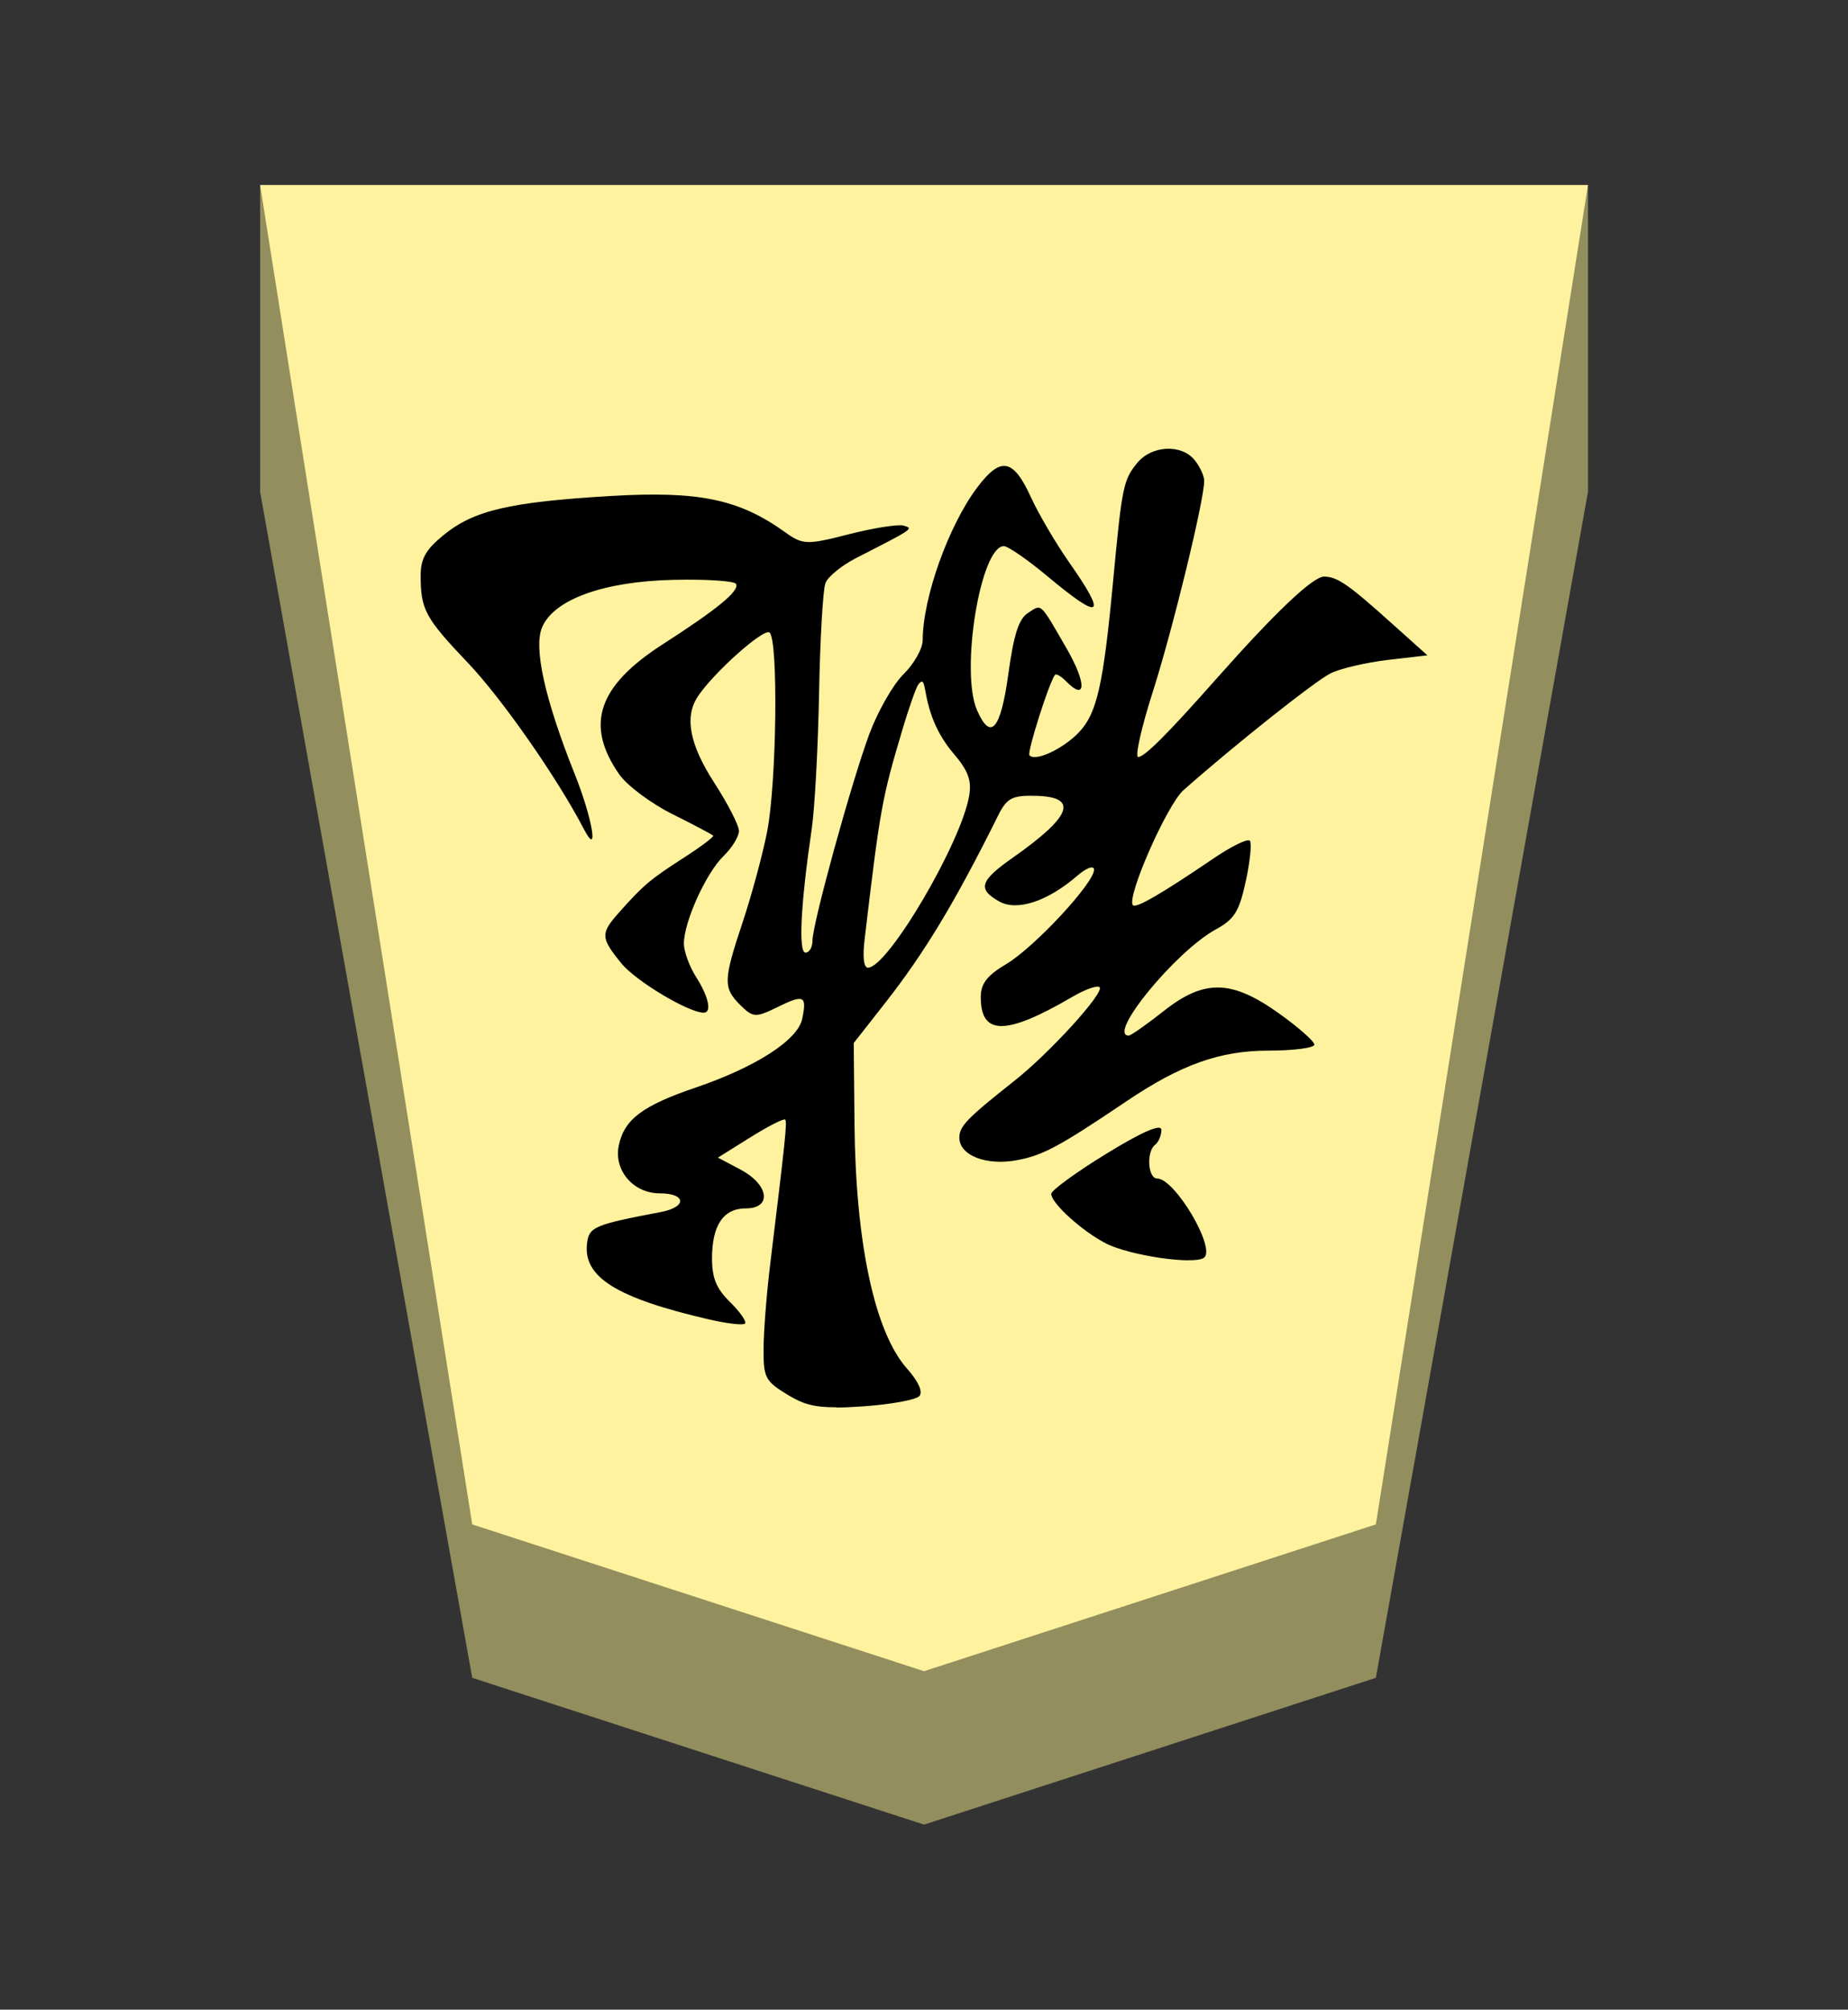 <?xml version="1.0" encoding="UTF-8" standalone="no"?>
<!-- Created with Inkscape (http://www.inkscape.org/) -->

<svg
   viewBox="0 0 38.55 41.92"
   version="1.1"
   id="svg1"
   inkscape:version="1.3.2 (091e20e, 2023-11-25, custom)"
   sodipodi:docname="Ryu.svg"
   xml:space="preserve"
   xmlns:inkscape="http://www.inkscape.org/namespaces/inkscape"
   xmlns:sodipodi="http://sodipodi.sourceforge.net/DTD/sodipodi-0.dtd"
   xmlns="http://www.w3.org/2000/svg"
   xmlns:svg="http://www.w3.org/2000/svg"><rect x="0" y="0" width="38.55" height="41.92" fill="#333333" stroke="none"/><sodipodi:namedview
     id="namedview1"
     pagecolor="#ffffff"
     bordercolor="#111111"
     borderopacity="1"
     inkscape:showpageshadow="false"
     inkscape:pageopacity="0"
     inkscape:pagecheckerboard="1"
     inkscape:deskcolor="#d1d1d1"
     inkscape:document-units="mm"
     showguides="true"
     inkscape:zoom="11.569391"
     inkscape:cx="19.231782"
     inkscape:cy="20.960482"
     inkscape:window-width="1292"
     inkscape:window-height="745"
     inkscape:window-x="-8"
     inkscape:window-y="-8"
     inkscape:window-maximized="1"
     inkscape:current-layer="layer1"
     labelstyle="default"><inkscape:page
       x="0"
       y="0"
       width="38.55"
       height="41.92"
       id="page42"
       margin="0"
       bleed="0" /></sodipodi:namedview><defs
     id="defs1"><inkscape:path-effect
       effect="powerstroke"
       id="path-effect12"
       is_visible="true"
       lpeversion="1.3"
       scale_width="1"
       interpolator_type="CubicBezierJohan"
       interpolator_beta="0.2"
       start_linecap_type="zerowidth"
       end_linecap_type="zerowidth"
       offset_points="7,4.992"
       linejoin_type="extrp_arc"
       miter_limit="4"
       not_jump="false"
       sort_points="true"
       message="&lt;b&gt;Ctrl + click&lt;/b&gt; on existing node and move it" /><inkscape:path-effect
       effect="powerstroke"
       id="path-effect13"
       is_visible="true"
       lpeversion="1.3"
       scale_width="1"
       interpolator_type="CubicBezierJohan"
       interpolator_beta="0.2"
       start_linecap_type="zerowidth"
       end_linecap_type="zerowidth"
       offset_points="5,4.992"
       linejoin_type="extrp_arc"
       miter_limit="4"
       not_jump="false"
       sort_points="true"
       message="&lt;b&gt;Ctrl + click&lt;/b&gt; on existing node and move it" /><inkscape:path-effect
       effect="powerstroke"
       id="path-effect13-8"
       is_visible="true"
       lpeversion="1.3"
       scale_width="1"
       interpolator_type="CubicBezierJohan"
       interpolator_beta="0.2"
       start_linecap_type="zerowidth"
       end_linecap_type="zerowidth"
       offset_points="5,4.992"
       linejoin_type="extrp_arc"
       miter_limit="4"
       not_jump="false"
       sort_points="true"
       message="&lt;b&gt;Ctrl + click&lt;/b&gt; on existing node and move it" /><inkscape:path-effect
       effect="powerstroke"
       id="path-effect13-5"
       is_visible="true"
       lpeversion="1.3"
       scale_width="1"
       interpolator_type="CubicBezierJohan"
       interpolator_beta="0.2"
       start_linecap_type="zerowidth"
       end_linecap_type="zerowidth"
       offset_points="5,4.992"
       linejoin_type="extrp_arc"
       miter_limit="4"
       not_jump="false"
       sort_points="true"
       message="&lt;b&gt;Ctrl + click&lt;/b&gt; on existing node and move it" /><inkscape:path-effect
       effect="powerstroke"
       id="path-effect13-3"
       is_visible="true"
       lpeversion="1.3"
       scale_width="1"
       interpolator_type="CubicBezierJohan"
       interpolator_beta="0.2"
       start_linecap_type="zerowidth"
       end_linecap_type="zerowidth"
       offset_points="5,4.992"
       linejoin_type="extrp_arc"
       miter_limit="4"
       not_jump="false"
       sort_points="true"
       message="&lt;b&gt;Ctrl + click&lt;/b&gt; on existing node and move it" /><inkscape:path-effect
       effect="powerstroke"
       id="path-effect13-53"
       is_visible="true"
       lpeversion="1.3"
       scale_width="1"
       interpolator_type="CubicBezierJohan"
       interpolator_beta="0.2"
       start_linecap_type="zerowidth"
       end_linecap_type="zerowidth"
       offset_points="5,4.992"
       linejoin_type="extrp_arc"
       miter_limit="4"
       not_jump="false"
       sort_points="true"
       message="&lt;b&gt;Ctrl + click&lt;/b&gt; on existing node and move it" /><inkscape:path-effect
       effect="powerstroke"
       id="path-effect13-7"
       is_visible="true"
       lpeversion="1.3"
       scale_width="1"
       interpolator_type="CubicBezierJohan"
       interpolator_beta="0.2"
       start_linecap_type="zerowidth"
       end_linecap_type="zerowidth"
       offset_points="5,4.992"
       linejoin_type="extrp_arc"
       miter_limit="4"
       not_jump="false"
       sort_points="true"
       message="&lt;b&gt;Ctrl + click&lt;/b&gt; on existing node and move it" /><inkscape:path-effect
       effect="powerstroke"
       id="path-effect13-4"
       is_visible="true"
       lpeversion="1.3"
       scale_width="1"
       interpolator_type="CubicBezierJohan"
       interpolator_beta="0.2"
       start_linecap_type="zerowidth"
       end_linecap_type="zerowidth"
       offset_points="5,4.992"
       linejoin_type="extrp_arc"
       miter_limit="4"
       not_jump="false"
       sort_points="true"
       message="&lt;b&gt;Ctrl + click&lt;/b&gt; on existing node and move it" /></defs><g
     inkscape:label="Layer 1"
     inkscape:groupmode="layer"
     id="layer1"
     transform="rotate(180,62.138,101.93)"><path
       style="fill:#938e5e;fill-opacity:1;fill-rule:evenodd;stroke:none;stroke-width:0.982;stroke-linecap:round;stroke-linejoin:round;stroke-dasharray:none;stroke-opacity:1;paint-order:stroke fill markers"
       d="m 118.85,200 v -6.4 L 114.425,168.862 105,165.8 95.575,168.862 91.15,193.6 l 2e-6,6.4 z"
       id="path12"
       sodipodi:nodetypes="cccccccc" /><path
       style="display:inline;fill:#fff29e;fill-opacity:1;fill-rule:evenodd;stroke:none;stroke-width:0.373;stroke-linecap:round;stroke-linejoin:round;paint-order:stroke fill markers"
       d="m 105,169 9.425,3.062 L 118.85,200 H 91.15 l 4.425,-27.938 z"
       id="path13"
       sodipodi:nodetypes="cccccc" /><path
       id="path7"
       style="fill:#000000;stroke-width:0.535"
       inkscape:label="path1"
       d="m 106.83,174.5 c -0.155,5.4e-4 -0.334,0.009 -0.553,0.024 -0.581,0.04 -1.112,0.137 -1.18,0.216 -0.077,0.09 0.02,0.304 0.26,0.574 0.673,0.759 1.07,2.617 1.094,5.101 l 0.016,1.688 -0.646,0.824 c -0.831,1.058 -1.463,2.104 -2.365,3.92 -0.182,0.366 -0.293,0.425 -0.787,0.413 -0.901,-0.022 -0.751,-0.427 0.479,-1.29 0.69,-0.484 0.743,-0.656 0.281,-0.915 -0.369,-0.207 -1.008,0.004 -1.623,0.536 -0.195,0.168 -0.352,0.224 -0.352,0.127 0,-0.28 1.249,-1.622 1.83,-1.967 0.404,-0.24 0.533,-0.409 0.533,-0.692 0,-0.804 -0.527,-0.801 -1.906,0.005 -0.276,0.161 -0.534,0.252 -0.574,0.202 -0.096,-0.12 1.044,-1.371 1.777,-1.95 0.987,-0.78 1.15,-0.948 1.15,-1.187 0,-0.369 -0.558,-0.588 -1.195,-0.471 -0.548,0.101 -0.884,0.281 -2.291,1.23 -1.137,0.767 -1.953,1.057 -2.967,1.057 -0.524,0 -0.953,0.057 -0.953,0.125 0,0.068 0.331,0.36 0.734,0.648 0.992,0.709 1.56,0.722 2.408,0.053 0.356,-0.281 0.684,-0.512 0.73,-0.512 0.462,0 -0.98,1.758 -1.816,2.214 -0.388,0.212 -0.488,0.373 -0.625,1.004 -0.09,0.413 -0.128,0.793 -0.086,0.845 0.042,0.052 0.375,-0.109 0.738,-0.355 1.133,-0.769 1.642,-1.062 1.703,-0.987 0.136,0.167 -0.712,2.093 -1.055,2.397 -1.061,0.94 -2.749,2.279 -3.07,2.438 -0.201,0.1 -0.737,0.225 -1.191,0.279 l -0.828,0.096 0.699,0.627 c 0.946,0.851 1.171,1.009 1.453,1.016 0.232,0.005 1.018,-0.741 2.248,-2.13 1.025,-1.158 1.5,-1.633 1.633,-1.633 0.072,0 -0.067,0.618 -0.309,1.374 -0.414,1.298 -1.068,3.983 -1.068,4.386 -4.8e-5,0.102 0.089,0.297 0.199,0.432 0.278,0.342 0.899,0.31 1.201,-0.062 0.287,-0.353 0.315,-0.492 0.498,-2.438 0.206,-2.191 0.338,-2.779 0.713,-3.175 0.332,-0.351 0.919,-0.623 1.035,-0.48 0.051,0.063 -0.404,1.497 -0.531,1.674 -0.024,0.034 -0.13,-0.025 -0.234,-0.132 -0.422,-0.431 -0.429,-0.04 -0.012,0.682 0.568,0.982 0.514,0.935 0.811,0.74 0.189,-0.124 0.294,-0.452 0.406,-1.271 0.16,-1.165 0.37,-1.406 0.654,-0.752 0.353,0.81 -0.075,3.421 -0.561,3.42 -0.086,-2.1e-4 -0.497,-0.284 -0.91,-0.629 -1.125,-0.94 -1.256,-0.858 -0.455,0.286 0.284,0.405 0.644,1.02 0.801,1.364 0.368,0.806 0.629,0.853 1.117,0.207 0.6,-0.796 1.137,-2.296 1.141,-3.192 9.6e-4,-0.174 0.18,-0.491 0.398,-0.706 0.219,-0.215 0.541,-0.781 0.717,-1.256 0.378,-1.023 1.184,-3.955 1.184,-4.306 0,-0.135 0.065,-0.247 0.145,-0.247 0.152,0 0.101,1.006 -0.131,2.592 -0.063,0.432 -0.131,1.704 -0.152,2.827 -0.021,1.123 -0.081,2.153 -0.133,2.289 -0.052,0.136 -0.344,0.372 -0.646,0.526 -1.201,0.613 -1.198,0.611 -0.984,0.673 0.112,0.032 0.625,-0.048 1.141,-0.18 0.876,-0.225 0.963,-0.221 1.328,0.041 0.964,0.692 1.801,0.865 3.637,0.757 2.112,-0.125 2.856,-0.299 3.486,-0.812 0.375,-0.305 0.482,-0.494 0.482,-0.848 0,-0.708 -0.091,-0.881 -0.986,-1.821 -0.709,-0.745 -1.861,-2.394 -2.422,-3.473 -0.317,-0.609 -0.176,0.227 0.195,1.155 0.623,1.56 0.863,2.64 0.678,3.065 -0.252,0.579 -1.284,0.951 -2.736,0.985 -0.687,0.016 -1.277,-0.023 -1.309,-0.086 -0.073,-0.145 0.393,-0.527 1.537,-1.263 1.35,-0.869 1.619,-1.68 0.9,-2.709 -0.163,-0.234 -0.662,-0.606 -1.109,-0.829 -0.447,-0.222 -0.829,-0.425 -0.85,-0.449 -0.02,-0.024 0.259,-0.233 0.621,-0.466 0.687,-0.442 0.836,-0.566 1.344,-1.138 0.389,-0.438 0.384,-0.527 -0.049,-1.059 -0.3,-0.369 -1.402,-1.03 -1.719,-1.03 -0.173,-2.3e-4 -0.102,0.336 0.158,0.742 0.14,0.22 0.256,0.534 0.256,0.699 0,0.452 -0.462,1.473 -0.826,1.825 -0.178,0.172 -0.323,0.409 -0.322,0.526 9.7e-4,0.117 0.23,0.565 0.51,0.997 0.52,0.804 0.631,1.377 0.348,1.806 -0.326,0.494 -1.373,1.429 -1.496,1.335 -0.187,-0.142 -0.15,-3.144 0.051,-4.162 0.094,-0.475 0.321,-1.316 0.506,-1.871 0.409,-1.227 0.413,-1.378 0.051,-1.739 -0.263,-0.262 -0.322,-0.264 -0.771,-0.043 -0.557,0.274 -0.622,0.243 -0.518,-0.247 0.093,-0.44 0.968,-1.003 2.219,-1.429 1.119,-0.381 1.495,-0.667 1.607,-1.215 0.105,-0.514 -0.306,-0.992 -0.854,-0.992 -0.553,0 -0.574,-0.285 -0.029,-0.389 1.401,-0.267 1.504,-0.311 1.545,-0.66 0.081,-0.699 -0.616,-1.133 -2.531,-1.578 -0.386,-0.09 -0.73,-0.13 -0.766,-0.089 -0.035,0.042 0.105,0.243 0.312,0.447 0.287,0.282 0.377,0.499 0.377,0.913 0,0.691 -0.238,1.042 -0.705,1.042 -0.55,0 -0.484,0.492 0.107,0.807 l 0.475,0.252 -0.68,0.425 c -0.373,0.233 -0.698,0.398 -0.723,0.367 -0.043,-0.053 -0.008,-0.387 0.314,-3.029 0.074,-0.605 0.135,-1.393 0.137,-1.751 0.002,-0.604 -0.034,-0.674 -0.506,-0.961 -0.315,-0.192 -0.548,-0.261 -1.012,-0.259 z m -7.334,3.072 c -0.163,-0.001 -0.286,0.015 -0.336,0.053 -0.255,0.194 0.607,1.652 0.977,1.652 0.196,0 0.229,0.564 0.041,0.706 -0.07,0.053 -0.129,0.193 -0.129,0.307 0,0.137 0.396,-0.034 1.15,-0.497 0.632,-0.388 1.148,-0.765 1.148,-0.836 0,-0.194 -0.645,-0.779 -1.139,-1.033 -0.248,-0.128 -0.71,-0.24 -1.135,-0.303 -0.212,-0.031 -0.415,-0.049 -0.578,-0.05 z m 6.674,6.103 c 0.088,0 0.114,0.216 0.07,0.588 -0.324,2.74 -0.36,2.941 -0.795,4.398 -0.135,0.454 -0.283,0.87 -0.328,0.925 -0.231,0.284 0.014,-0.566 -0.734,-1.446 -0.301,-0.353 -0.377,-0.556 -0.326,-0.869 0.158,-0.977 1.697,-3.596 2.113,-3.596 z"
       transform="translate(6.3253582e-7)" /></g></svg>
